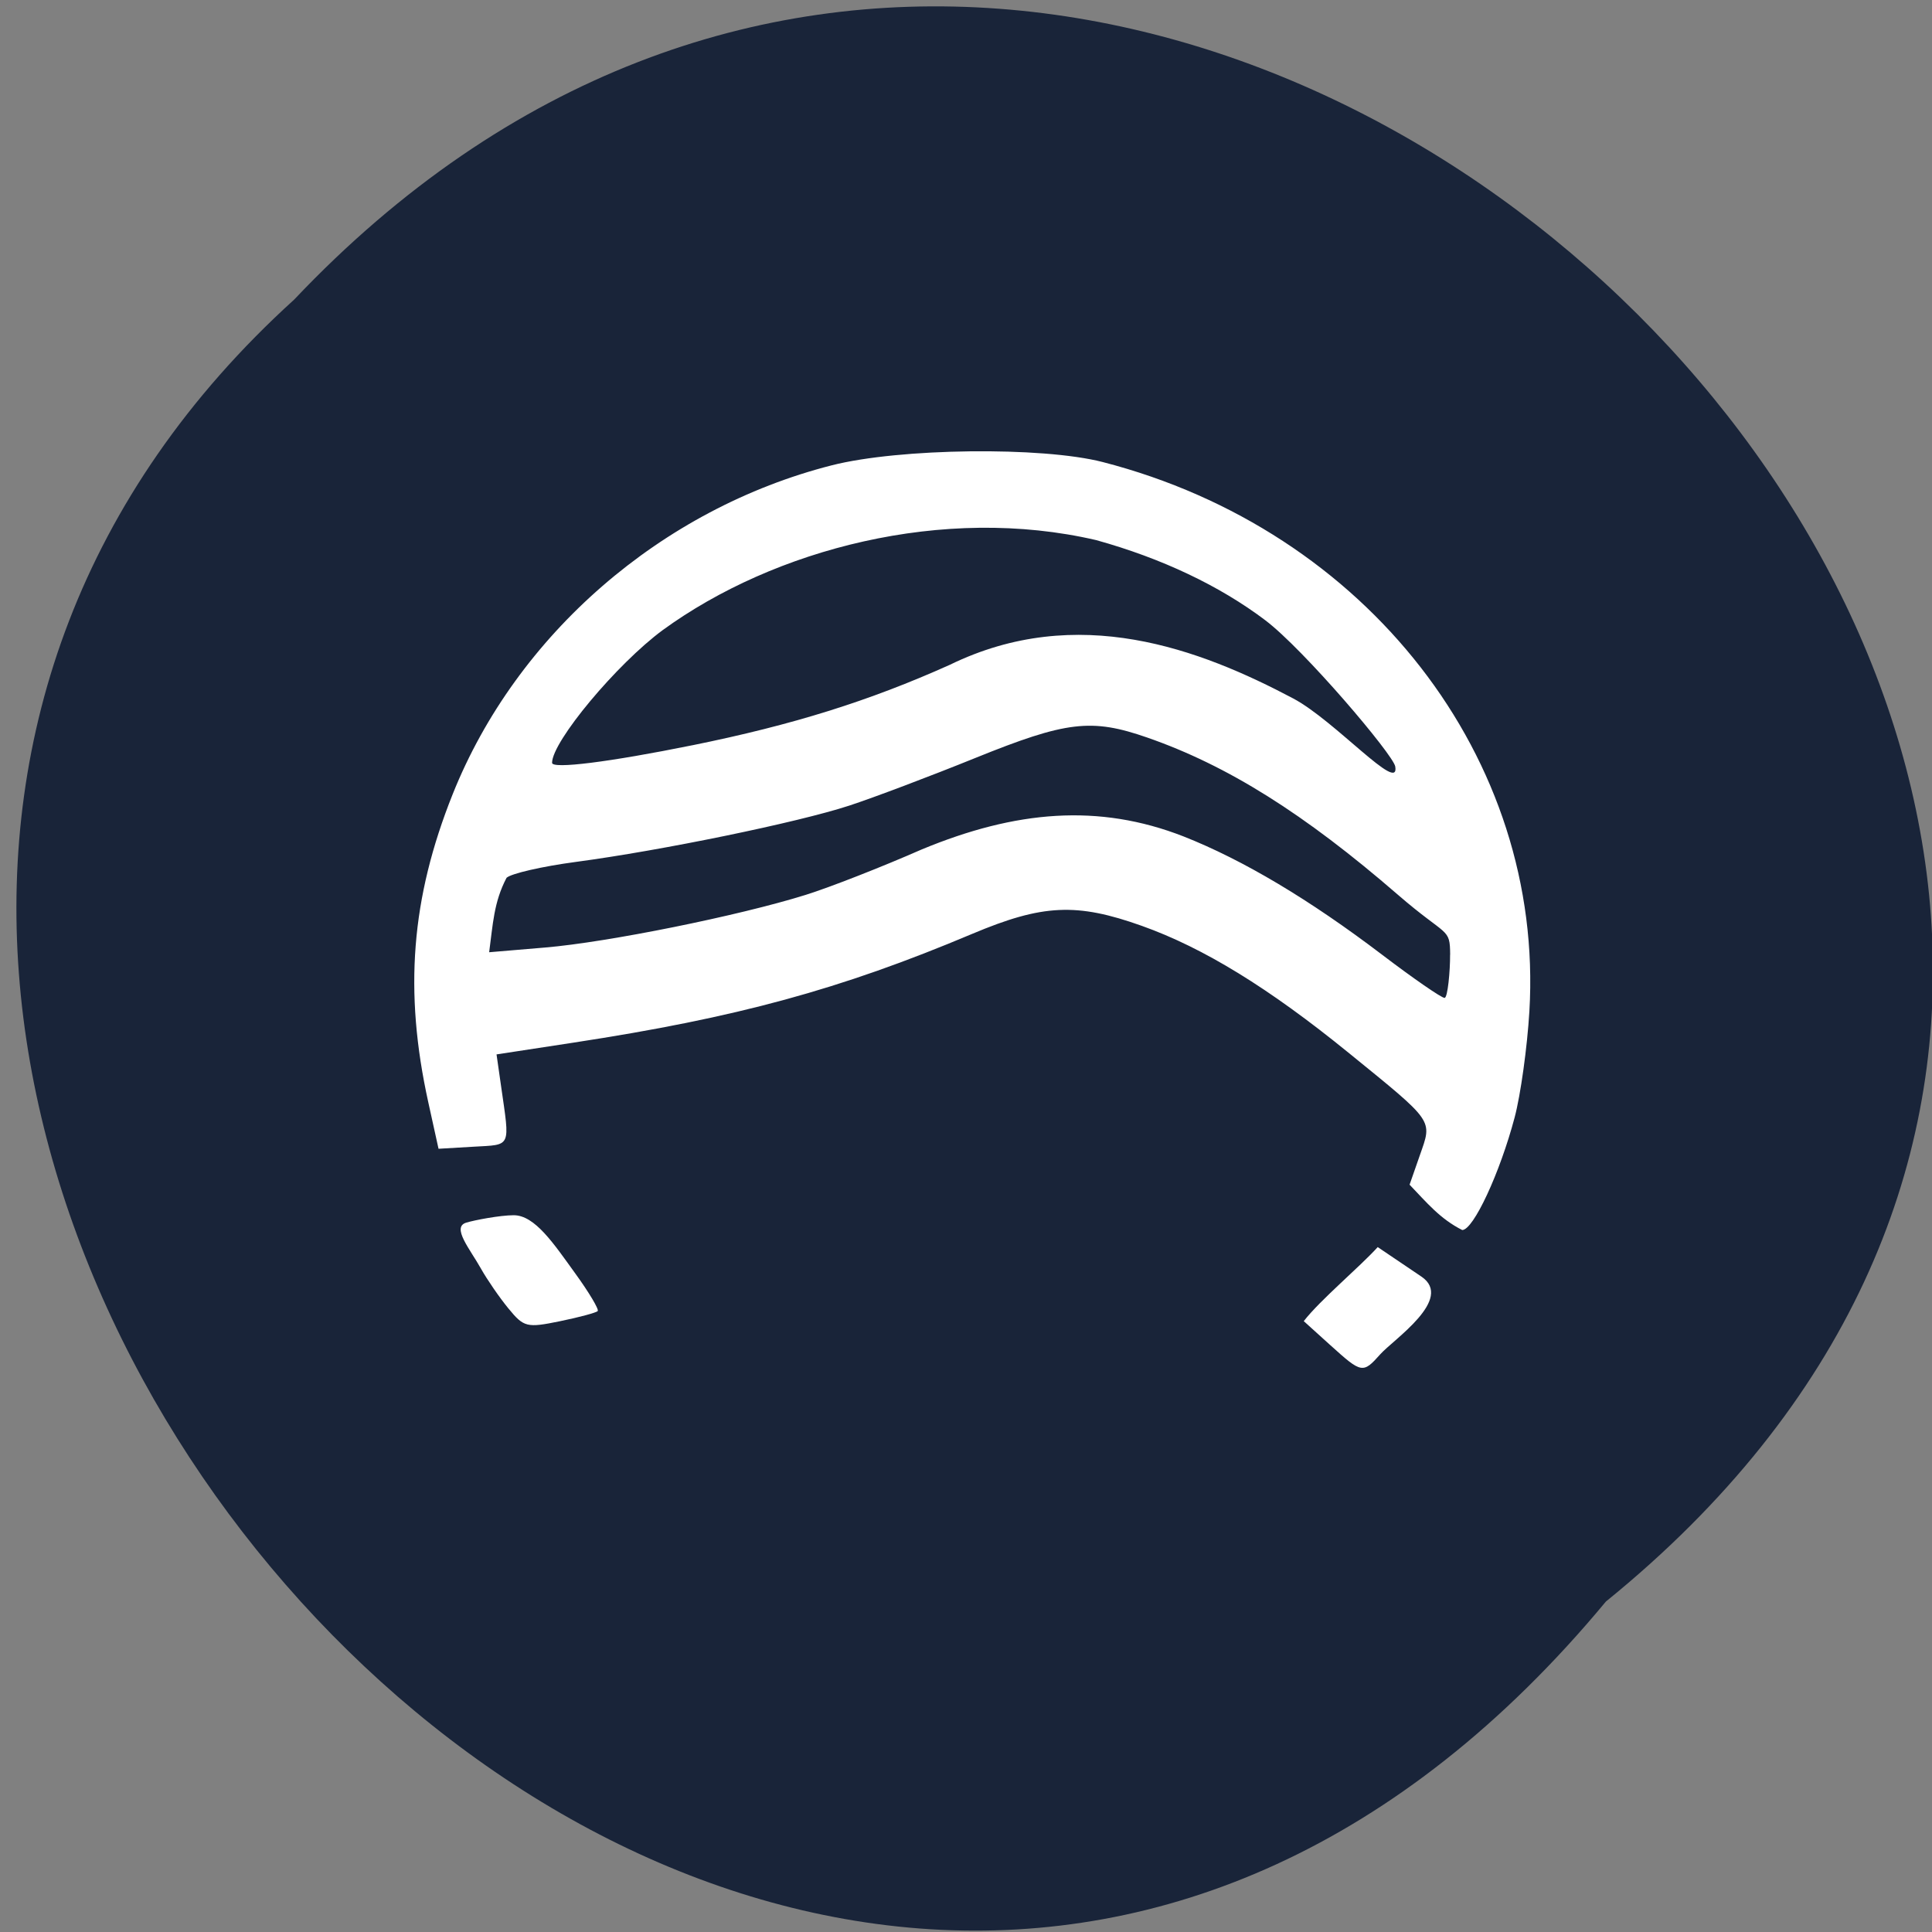 <svg xmlns="http://www.w3.org/2000/svg" xmlns:xlink="http://www.w3.org/1999/xlink" viewBox="0 0 256 256"><rect x="0" y="0" width="256" height="256" fill="#808080" stroke="none"/><defs><path d="m 245.46 129.52 l -97.89 -96.9 c -5.556 -5.502 -16.222 -11.873 -23.7 -14.16 l -39.518 -12.08 c -7.479 -2.286 -18.1 0.391 -23.599 5.948 l -13.441 13.578 c -5.5 5.559 -14.502 14.653 -20 20.21 l -13.44 13.579 c -5.5 5.558 -8.07 16.206 -5.706 23.658 l 12.483 39.39 c 2.363 7.456 8.843 18.06 14.399 23.556 l 97.89 96.9 c 5.558 5.502 14.605 5.455 20.1 -0.101 l 36.26 -36.63 c 5.504 -5.559 14.503 -14.651 20 -20.21 l 36.26 -36.629 c 5.502 -5.56 5.455 -14.606 -0.101 -20.11 z m -178.09 -50.74 c -7.198 0 -13.03 -5.835 -13.03 -13.03 0 -7.197 5.835 -13.03 13.03 -13.03 7.197 0 13.03 5.835 13.03 13.03 -0.001 7.198 -5.836 13.03 -13.03 13.03 z" id="0"/><use id="1" xlink:href="#0"/><clipPath id="2"><use xlink:href="#0"/></clipPath><clipPath clip-path="url(#2)"><use xlink:href="#1"/></clipPath><clipPath clip-path="url(#2)"><use xlink:href="#1"/></clipPath></defs><g fill="#192439" color="#000"><path d="M 212.32,840.15 C 342.21,945 152.05,1134.27 37.11,1013.36 -78.08,909.3 101.7,707.34 212.32,840.15 z" transform="matrix(0.992 0 0 -0.996 2.17 1049)"/></g><g transform="matrix(0.825 0 0 0.834 21.256 21.672)" fill="#fff" stroke="none"><path d="m 200.63 162.24 l 1.654 -4.689 c 2.01 -5.696 2.42 -5.114 -11.491 -16.304 -12.757 -10.261 -23.268 -16.643 -33.16 -20.13 -10.484 -3.7 -15.936 -3.445 -27.26 1.274 -21.18 8.831 -37.763 13.303 -64.06 17.281 l -12.328 1.865 l 0.723 5 c 1.438 9.961 1.738 9.309 -4.443 9.668 l -5.596 0.324 l -1.643 -7.375 c -3.941 -17.686 -2.763 -32.424 3.913 -48.952 10.248 -25.373 33.544 -45.37 60.893 -52.26 c 10.857 -2.737 33.755 -3.01 43.531 -0.514 42.42 10.821 70.918 47.12 68.51 87.26 -0.342 5.69 -1.406 13.274 -2.366 16.854 -2.374 8.857 -6.627 17.898 -8.42 17.898 -3.556 -1.77 -5.718 -4.378 -8.451 -7.199 z m 6.518 -36.54 c -0.032 -4.392 -0.43 -2.703 -8.407 -9.539 -15.03 -12.88 -27.373 -20.538 -40.25 -24.967 -8.961 -3.083 -12.986 -2.609 -27.622 3.253 -7.25 2.904 -16.354 6.306 -20.232 7.561 -8.301 2.686 -30.12 7.13 -43.932 8.949 -5.369 0.707 -10.367 1.841 -11.11 2.52 -2.067 3.888 -2.192 7.426 -2.795 11.828 l 9.02 -0.752 c 10.04 -0.837 31.08 -5.04 41.825 -8.364 3.857 -1.191 12.255 -4.445 18.662 -7.229 15.05 -6.172 28.375 -7.329 42.02 -2.055 9.573 3.74 20.221 10.02 31.894 18.797 5.01 3.771 9.528 6.857 10.03 6.857 0.506 0 0.904 -4.321 0.886 -6.857 z m -121.7 -33.28 c 16.1 -3.227 28.392 -7.03 41.34 -12.781 20.501 -9.888 40.15 -2.516 55.17 5.355 6.712 3.538 17.13 15.233 16.372 10.802 -0.321 -1.878 -14.663 -18.586 -20.879 -23.24 -7.318 -5.473 -16.65 -9.848 -27.16 -12.73 -24.543 -5.645 -51.717 1.413 -69.61 14.295 -7.398 5.397 -17.775 17.708 -17.775 21.09 0 1.022 9.18 -0.116 22.537 -2.793 z"/><path d="m 55.9 181.91 c -1.443 -1.741 -3.435 -4.6 -4.427 -6.354 -1.743 -3.082 -4.752 -6.57 -2.359 -7.288 1.362 -0.409 5.411 -1.17 7.609 -1.179 3.431 -0.014 6.459 4.536 9.913 9.257 2.212 3.02 3.831 5.71 3.598 5.968 -0.233 0.258 -2.964 0.985 -6.067 1.615 -5.318 1.08 -5.794 0.964 -8.266 -2.02 z"/><path d="m 187.91 187.74 l -4.275 -3.824 c 2.675 -3.409 8.954 -8.569 11.878 -11.765 l 7.01 4.683 c 5.326 3.558 -4.497 10.01 -6.6 12.347 -2.789 3.095 -2.979 3.061 -8.01 -1.441 z"/></g></svg>